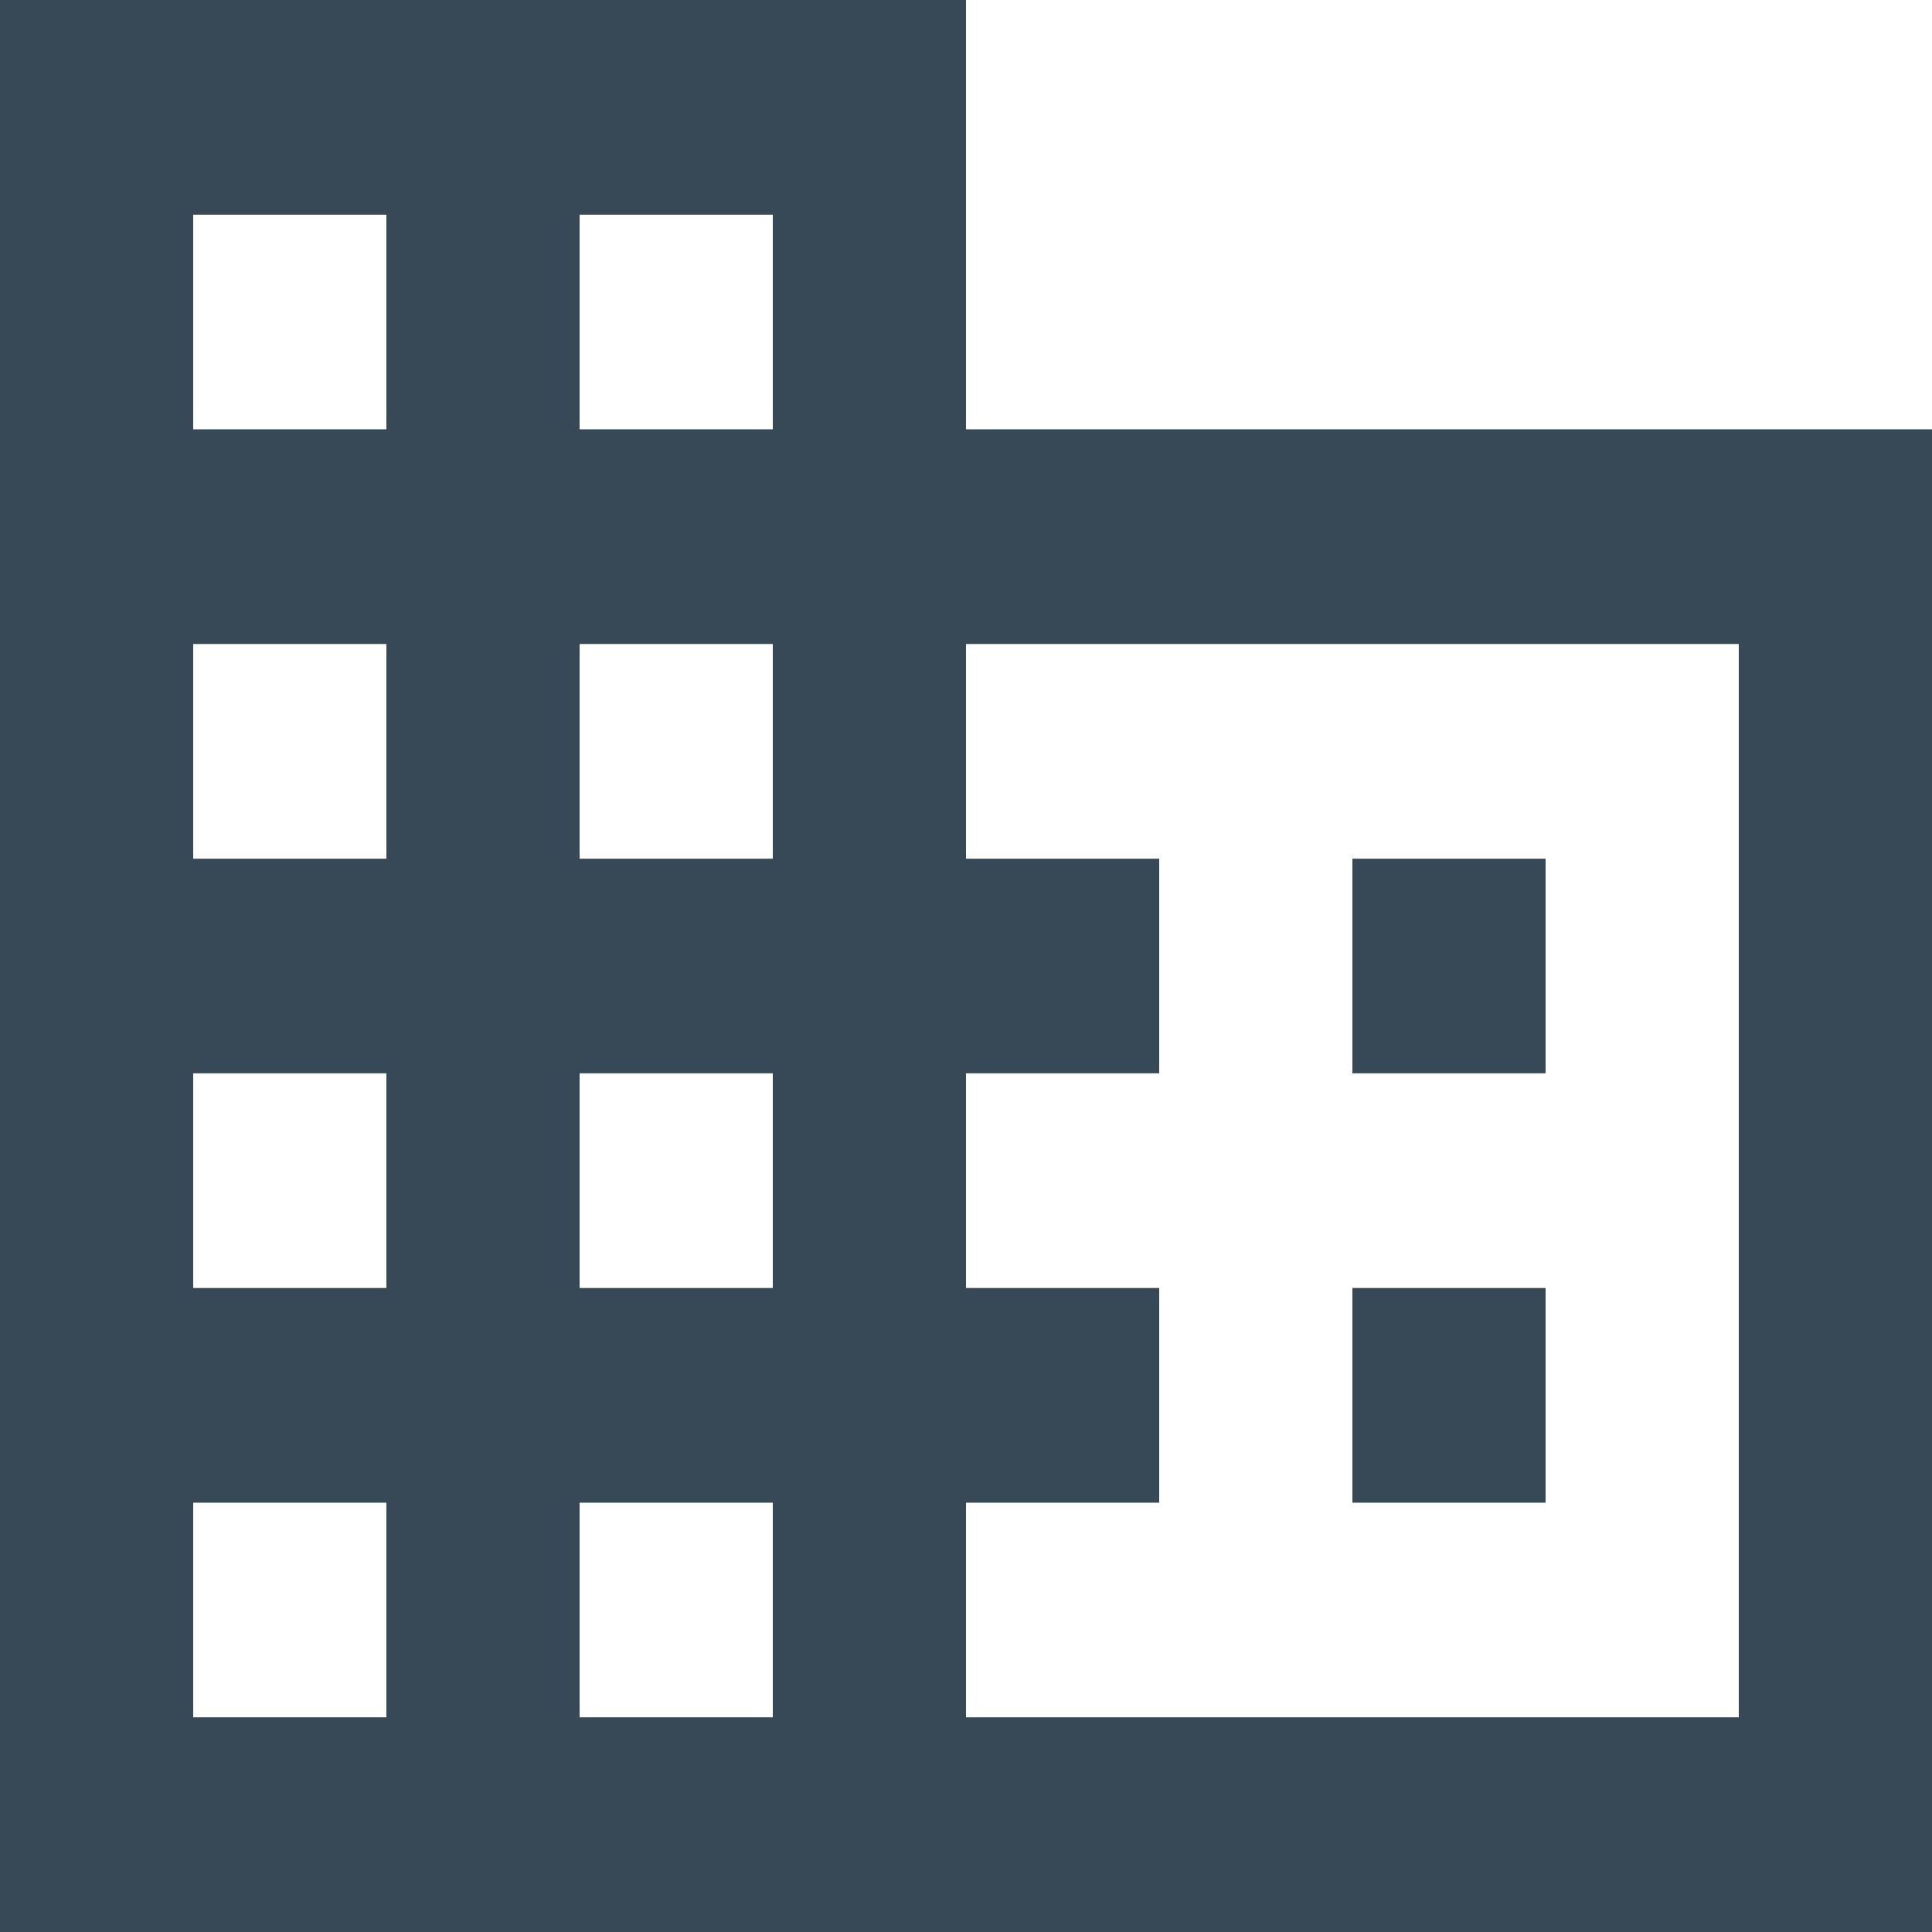<svg width="24" height="24" viewBox="0 0 24 24" fill="none" xmlns="http://www.w3.org/2000/svg">
<path d="M19.2 16H16.8V18.667H19.2M19.2 10.667H16.8V13.333H19.2M21.6 21.333H12V18.667H14.4V16H12V13.333H14.4V10.667H12V8H21.6M9.6 5.333H7.2V2.667H9.6M9.6 10.667H7.2V8H9.6M9.6 16H7.2V13.333H9.6M9.6 21.333H7.2V18.667H9.6M4.8 5.333H2.4V2.667H4.8M4.8 10.667H2.4V8H4.8M4.8 16H2.4V13.333H4.8M4.8 21.333H2.4V18.667H4.8M12 5.333V0H0V24H24V5.333H12Z" fill="#374957"/>
</svg>
